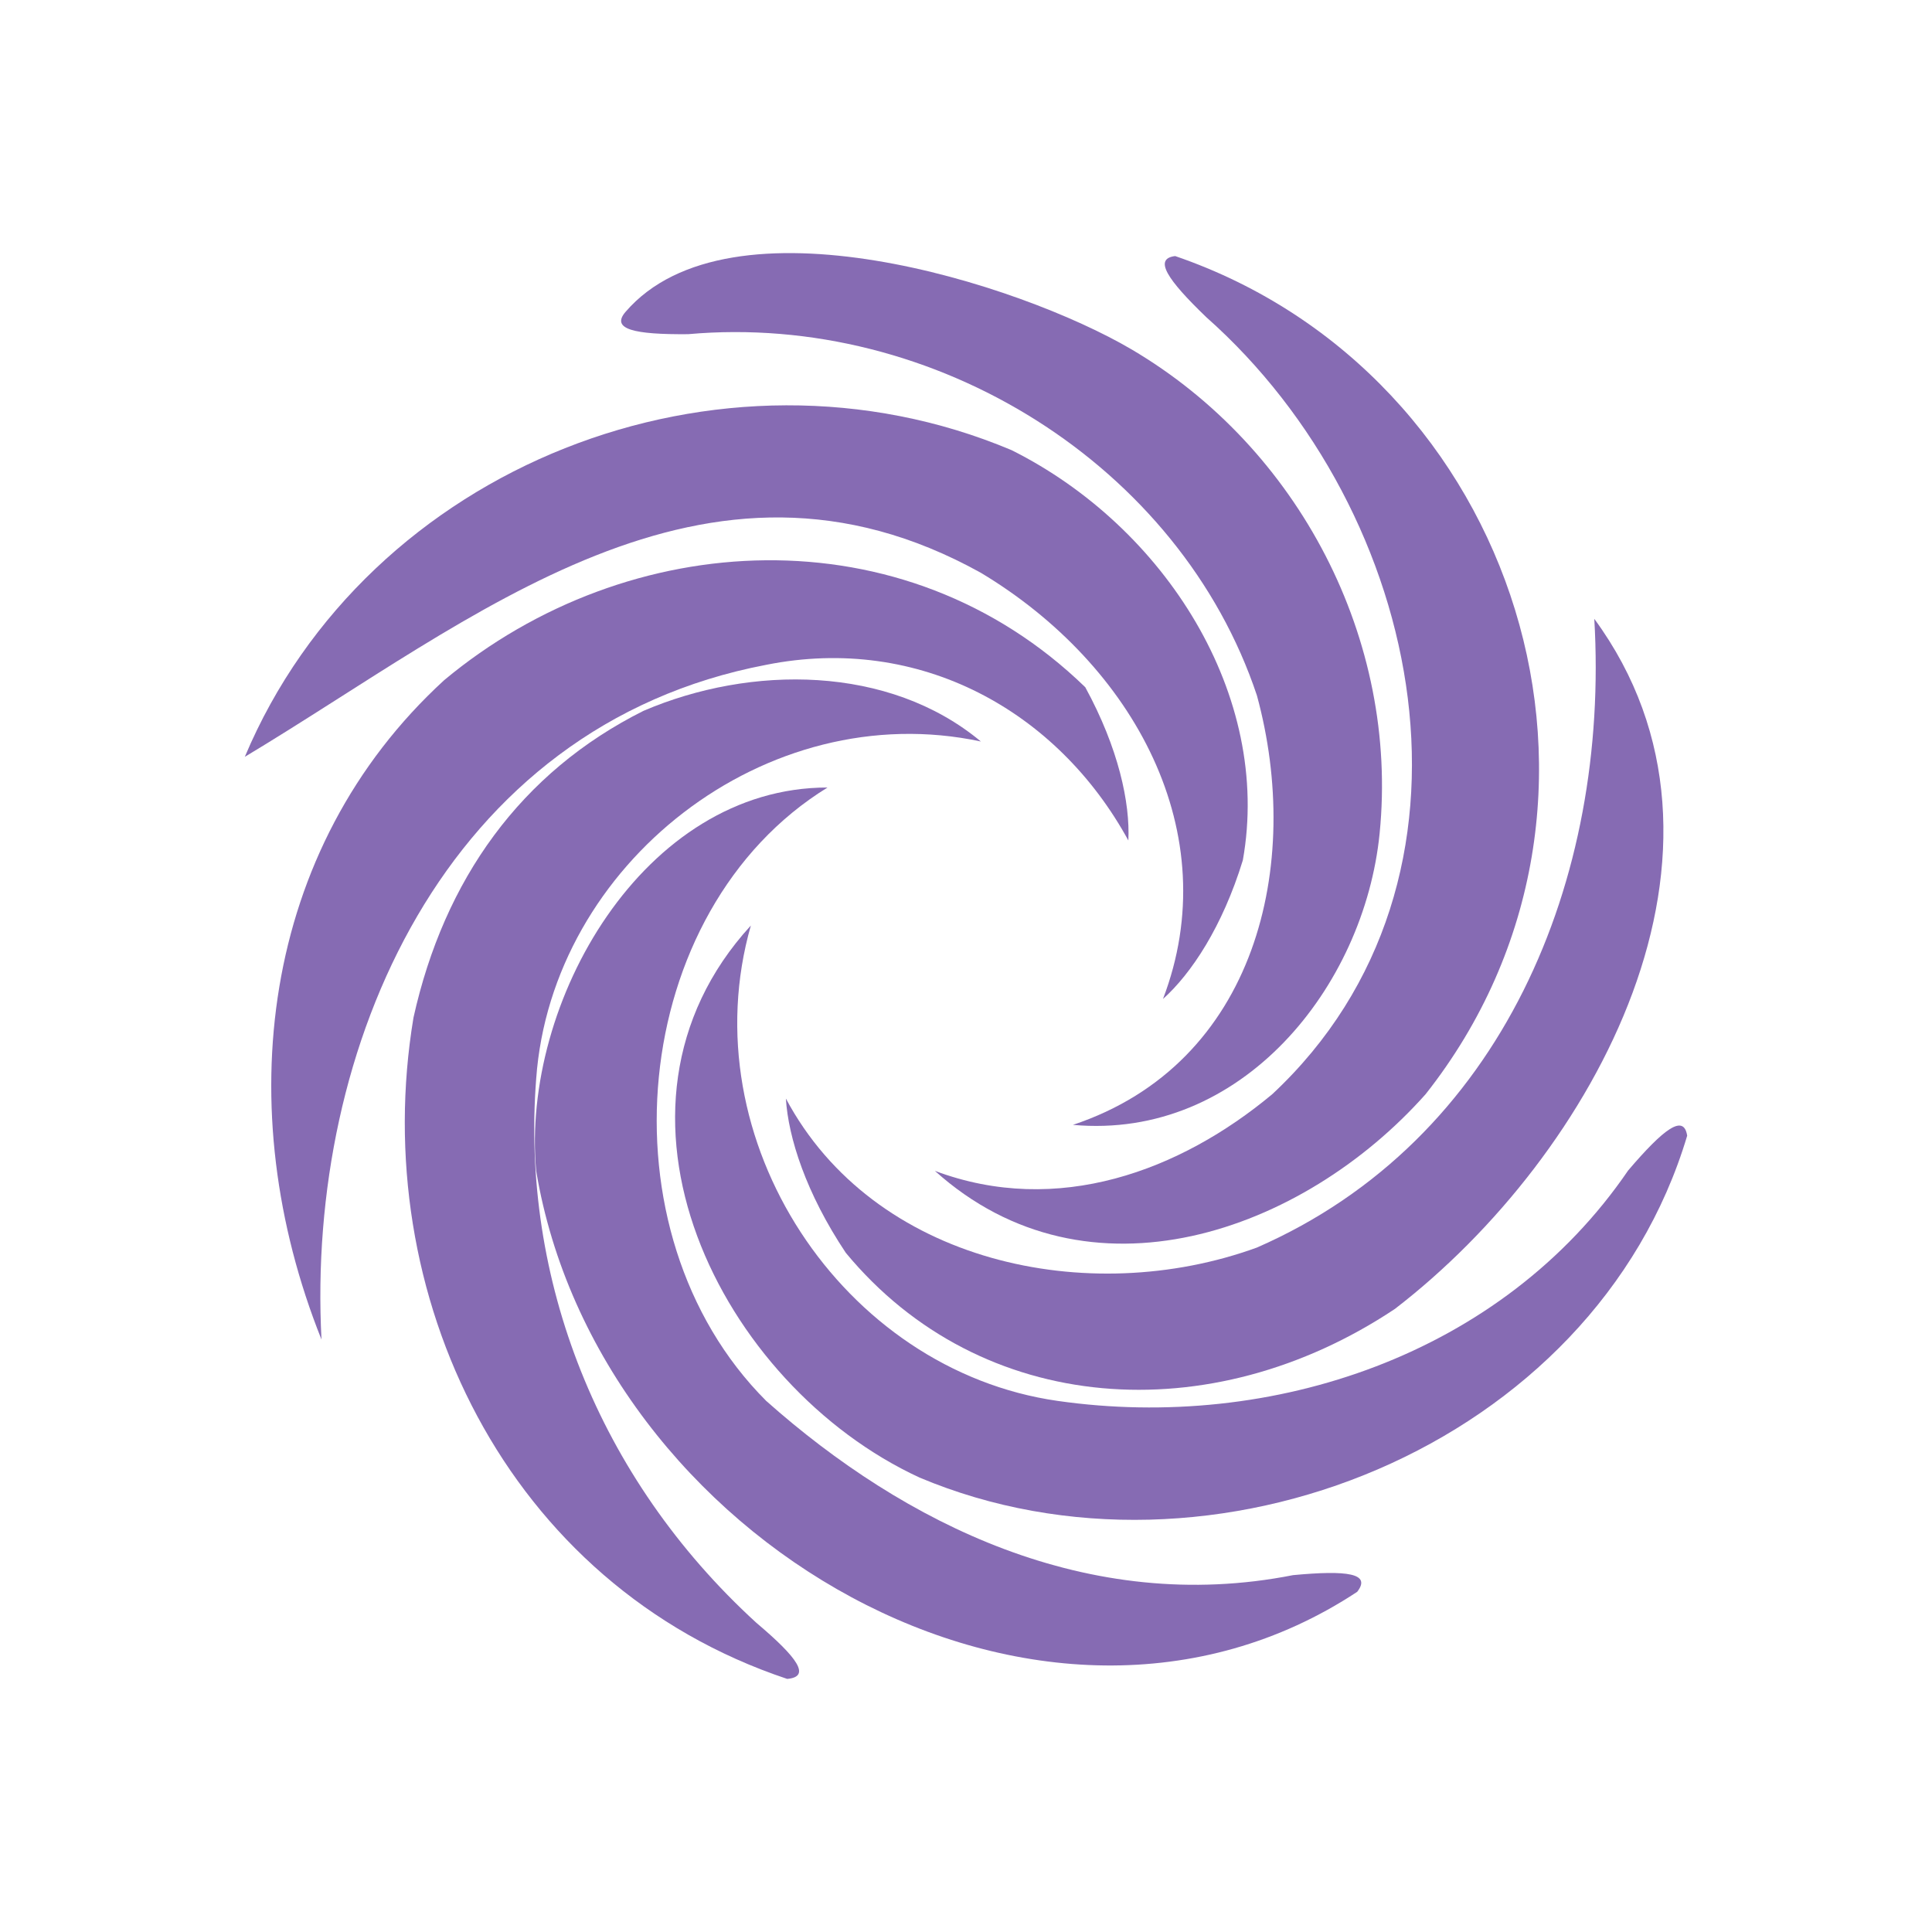 <?xml version="1.0" encoding="utf-8"?>
<!DOCTYPE svg PUBLIC "-//W3C//DTD SVG 1.1//EN" "http://www.w3.org/Graphics/SVG/1.1/DTD/svg11.dtd">
<svg version="1.1" id="Layer_1" xmlns="http://www.w3.org/2000/svg" xmlns:xlink="http://www.w3.org/1999/xlink" x="0px" y="0px"
	 width="150px" height="150px" viewBox="0 0 150 150" enable-background="new 0 0 150 150" xml:space="preserve">
<g opacity="0.8">
	<path fill="#6846A0" d="M61.015,85.29c6.807,12.76,23.475,16.332,36.572,11.57c19.05-8.334,27.384-28.574,26.193-48.815
		c13.097,17.859,0,41.671-15.478,53.577c-14.287,9.525-32.146,8.334-42.637-4.357C62.572,92.624,61.205,88.323,61.015,85.29z"/>
	<path fill="#6846A0" d="M130.992,88.176c-7.212,24.161-36.977,36.067-59.598,26.542c-15.478-7.144-26.193-28.574-13.097-42.862
		c-4.762,16.668,7.144,34.527,23.812,36.909s34.527-3.572,44.3-17.89C129.181,87.627,130.731,86.463,130.992,88.176z"/>
	<path fill="#6846A0" d="M105.373,123.588c-24.455,16.133-58.982-4.107-63.744-32.682C40.438,77.81,49.963,61.142,64.25,61.142
		c-15.478,9.525-17.859,34.527-4.762,47.624c10.715,9.525,25.003,16.668,40.905,13.527
		C104.616,121.896,106.482,122.156,105.373,123.588z"/>
	<path fill="#6846A0" d="M61.118,130.35c-21.871-7.297-32.586-29.919-29.014-51.349c2.381-10.715,8.334-19.05,17.859-23.812
		c8.334-3.572,19.05-3.572,26.193,2.381c-16.668-3.572-33.337,9.525-34.527,26.193c-1.191,15.478,4.762,30.956,17.091,42.228
		C61.924,128.699,62.992,130.182,61.118,130.35z"/>
	<path fill="#6846A0" d="M87.605,65.255c-5.496-10.066-16.211-16.019-28.117-13.638c-25.003,4.762-35.718,29.765-34.527,52.386
		c-7.144-17.859-4.762-38.099,9.525-51.196c14.287-11.906,35.718-13.097,49.774,0.549C86.849,58.095,87.747,62.344,87.605,65.255z"
		/>
	<path fill="#6846A0" d="M90.294,77.561c4.912-12.848-2.232-25.944-14.138-33.088c-21.431-11.906-39.29,3.572-57.149,14.287
		c9.525-22.621,36.909-33.337,59.53-23.812c11.906,5.953,20.24,19.05,17.957,31.839C94.909,71.954,92.49,75.593,90.294,77.561z"/>
	<path fill="#6846A0" d="M48.564,24.217c8.077-9.391,30.608-2.197,39.279,2.904c13.01,7.655,20.772,22.57,19.27,37.593
		C105.921,76.62,96.396,88.525,83.3,87.335c14.287-4.762,17.859-20.24,14.287-33.337c-5.953-17.859-25.003-29.765-44.165-28.052
		C49.24,25.982,47.408,25.562,48.564,24.217z"/>
	<path fill="#6846A0" d="M91.241,19.881c26.587,9.114,37.302,42.451,19.443,65.072c-9.525,10.715-26.193,16.668-38.099,5.953
		c9.525,3.572,19.05,0,26.193-5.953c17.859-16.668,11.906-45.243-5.121-60.326C90.608,21.694,89.544,20.078,91.241,19.881z"/>
	<animateTransform attributeName="transform"
                    attributeType="XML"
                    type="rotate"
                    from="0 75 75"
                    to="360 75 75"
                    dur="2s"
                    repeatCount="indefinite"/>
</g>
</svg>
